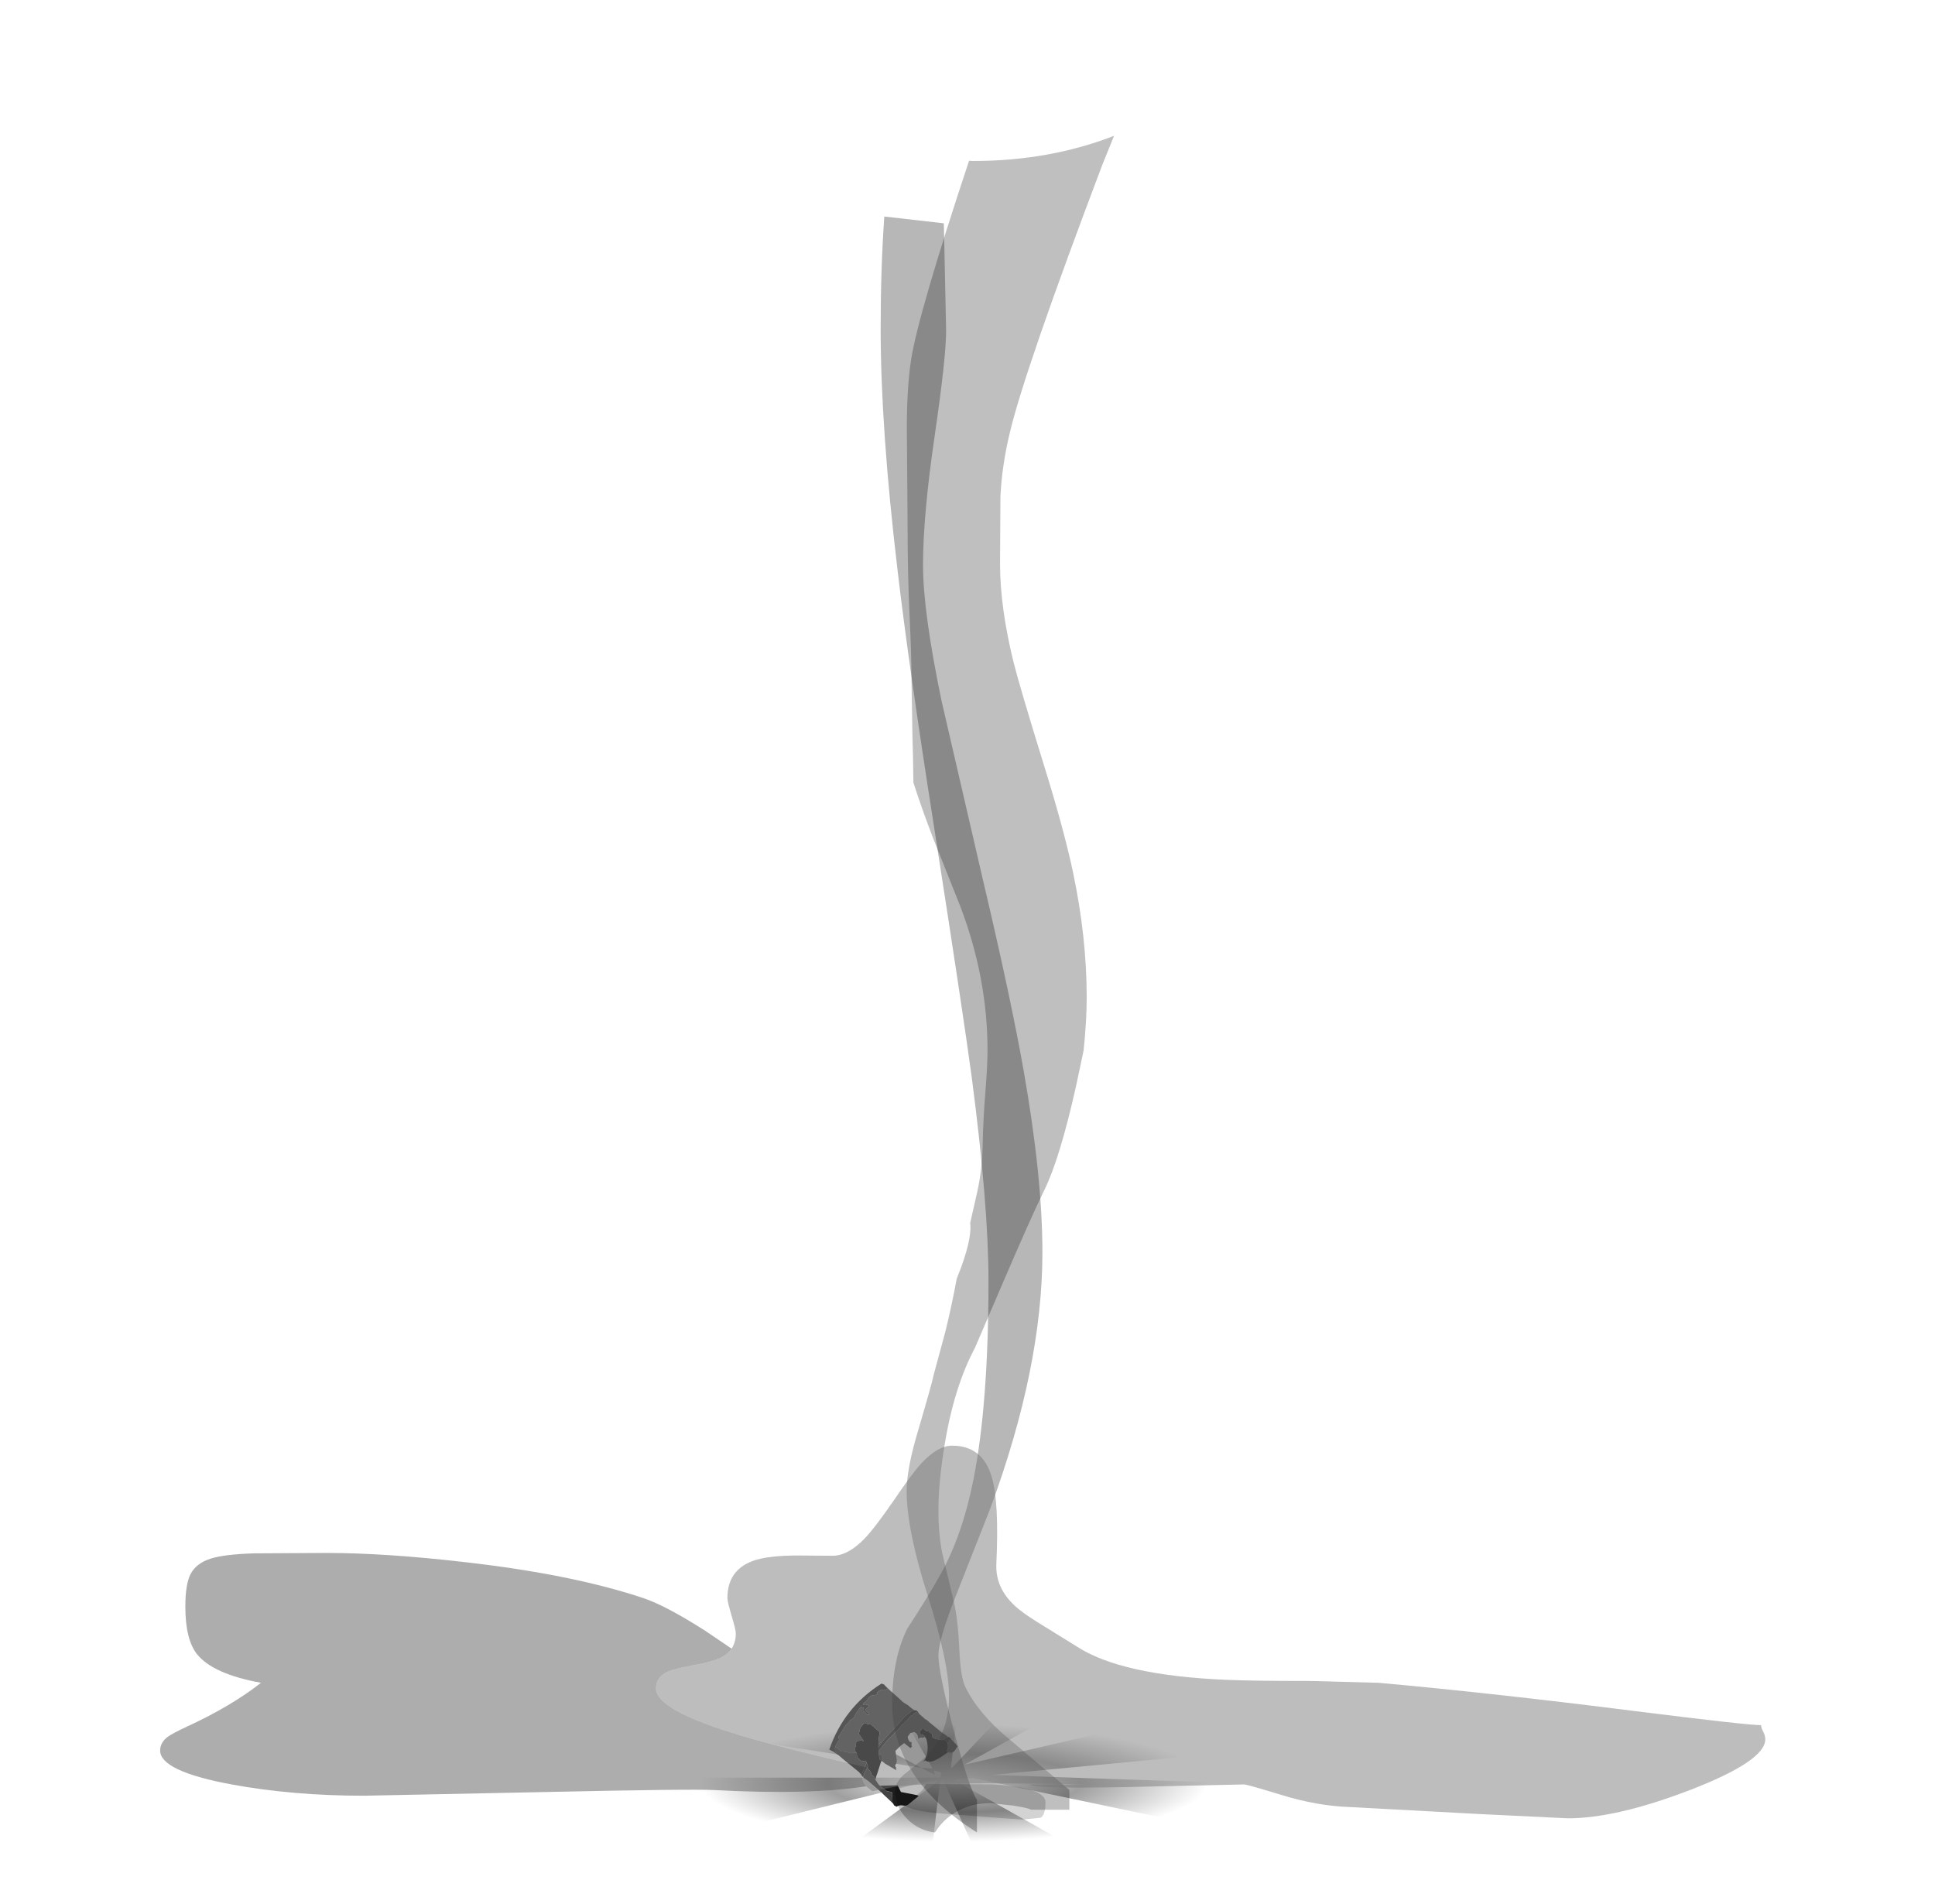 <?xml version="1.0" encoding="UTF-8" standalone="no"?>
<svg xmlns:xlink="http://www.w3.org/1999/xlink" height="494.4px" width="502.4px" xmlns="http://www.w3.org/2000/svg">
  <g transform="matrix(1.0, 0.0, 0.0, 1.0, 247.45, 448.95)">
    <use height="62.9" transform="matrix(1.0, 0.0, 0.0, 1.0, -136.15, -17.45)" width="272.6" xlink:href="#sprite0"/>
    <use height="9.25" transform="matrix(1.0, 0.0, 0.0, 1.0, -12.5, 14.25)" width="36.5" xlink:href="#shape1"/>
    <use height="27.9" transform="matrix(-0.654, 0.754, -0.754, -0.654, 2.059, 4.68)" width="22.95" xlink:href="#sprite1"/>
    <use height="476.8" transform="matrix(1.0, 0.0, 0.0, 1.0, -18.8, -448.95)" width="60.6" xlink:href="#sprite2"/>
    <use height="132.0" transform="matrix(1.091, 0.0, 0.0, 0.733, -205.873, -73.593)" width="382.0" xlink:href="#sprite7"/>
  </g>
  <defs>
    <g id="sprite0" transform="matrix(1.0, 0.0, 0.0, 1.0, 136.3, 31.45)">
      <use height="62.9" transform="matrix(1.0, 0.0, 0.0, 1.0, -136.3, -31.45)" width="272.6" xlink:href="#shape0"/>
    </g>
    <g id="shape0" transform="matrix(1.0, 0.0, 0.0, 1.0, 136.3, 31.45)">
      <path d="M0.15 -31.45 L2.5 -31.45 -0.7 -3.95 -0.3 -4.05 25.05 -30.95 47.55 -29.6 2.8 -4.75 87.15 -24.25 96.55 -22.25 Q114.95 -18.0 124.9 -12.95 L9.95 -2.1 136.3 2.15 Q133.65 12.2 106.05 19.85 L4.95 -1.3 0.0 -0.85 53.25 29.1 50.4 29.35 11.8 31.35 -2.65 -0.65 -3.5 -0.55 -7.35 31.45 -8.5 31.4 -45.35 29.8 -3.9 -0.55 -8.0 -0.15 -97.7 21.95 Q-119.3 16.85 -128.8 10.6 -136.3 5.65 -136.3 0.0 L-136.25 -0.9 -136.15 -1.4 -3.4 -1.4 -3.15 -2.65 -5.1 -3.25 -4.9 -2.1 -8.4 -3.95 -106.8 -19.6 -96.45 -22.25 Q-77.55 -26.6 -54.95 -28.85 L-8.4 -3.95 -5.45 -3.75 -21.05 -31.1 Q-10.8 -31.45 0.1 -31.45 L0.15 -31.45" fill="url(#gradient0)" fill-rule="evenodd" stroke="none"/>
    </g>
    <radialGradient cx="0" cy="0" gradientTransform="matrix(0.168, 0.0, 0.0, 0.039, 0.1, 0.0)" gradientUnits="userSpaceOnUse" id="gradient0" r="819.2" spreadMethod="pad">
      <stop offset="0.0" stop-color="#000000" stop-opacity="0.0"/>
      <stop offset="0.239" stop-color="#000000" stop-opacity="0.376"/>
      <stop offset="0.478" stop-color="#000000" stop-opacity="0.0"/>
      <stop offset="0.898" stop-color="#000000" stop-opacity="0.0"/>
    </radialGradient>
    <g id="shape1" transform="matrix(1.0, 0.0, 0.0, 1.0, 12.5, -14.25)">
      <path d="M18.0 23.5 L11.0 23.0 -1.85 22.0 Q-11.25 21.3 -12.5 19.75 L-8.05 15.95 Q-7.5 15.35 -7.1 14.4 L-7.05 14.25 10.05 14.35 Q24.0 15.15 24.0 19.0 24.0 22.25 22.75 23.0 L18.0 23.5" fill="#000000" fill-opacity="0.173" fill-rule="evenodd" stroke="none"/>
    </g>
    <g id="sprite1" transform="matrix(1.0, 0.0, 0.0, 1.0, 11.45, 13.95)">
      <use height="27.9" transform="matrix(1.0, 0.0, 0.0, 1.0, -11.45, -13.95)" width="22.95" xlink:href="#shape2"/>
    </g>
    <g id="shape2" transform="matrix(1.0, 0.0, 0.0, 1.0, 11.45, 13.95)">
      <path d="M9.95 -4.6 L6.85 -8.0 7.6 -9.8 5.4 -13.65 5.4 -13.95 8.65 -13.4 Q9.45 -13.3 9.85 -12.6 10.3 -11.75 11.1 -11.5 L11.25 -11.45 11.35 -10.95 11.4 -10.75 11.2 -10.25 11.2 -10.05 11.2 -10.0 9.2 -8.2 Q9.4 -7.5 9.85 -6.95 L9.95 -4.7 9.95 -4.6 M-8.35 -12.3 L-5.9 -11.65 Q-2.75 -10.7 -2.75 -9.15 L-1.95 -9.05 Q-3.6 -9.05 -5.15 -7.9 -6.45 -6.95 -7.25 -5.55 L-7.25 -5.05 -7.55 -5.1 -7.4 -4.85 -7.35 -4.6 -7.4 -4.1 -7.15 -4.1 -7.1 -3.85 -7.4 -3.2 -8.3 -3.2 -8.4 -3.3 -8.7 -3.6 -8.65 -4.35 -9.05 -4.95 -9.05 -6.1 -8.55 -6.6 -8.5 -7.0 -8.85 -7.75 -9.65 -9.1 -9.85 -9.25 -10.05 -9.45 -10.05 -10.45 -10.0 -10.5 Q-9.45 -11.55 -8.3 -11.85 L-8.35 -12.3 M4.75 -0.6 L7.65 -1.85 Q8.9 -2.3 9.55 -2.7 L9.2 -2.1 9.2 -0.85 9.0 -0.8 8.8 -0.35 8.6 0.8 8.25 1.05 8.2 1.05 8.05 1.35 7.7 1.9 7.65 2.0 Q7.4 2.7 7.7 2.65 8.5 3.05 8.2 4.65 L7.45 5.65 7.35 6.15 7.1 6.4 6.6 6.8 6.35 6.8 5.95 7.3 5.3 7.5 Q4.3 7.15 3.95 6.15 L3.35 8.4 1.85 9.15 0.2 9.15 Q-0.05 8.1 -0.55 7.65 L-0.55 4.55 Q0.9 3.75 2.1 2.7 L2.55 2.35 3.45 1.5 3.95 1.0 4.85 -0.1 4.75 -0.6" fill="#1e1e1e" fill-rule="evenodd" stroke="none"/>
      <path d="M-10.55 10.6 L-10.5 9.4 -10.45 5.75 -10.4 5.3 -10.55 4.15 -10.65 3.65 -10.65 2.55 -10.75 1.55 -10.05 1.9 -9.7 1.95 -8.25 2.25 -7.4 2.3 -3.85 2.35 -3.6 2.35 -1.95 2.45 -1.3 2.4 -0.3 2.45 0.5 2.45 1.3 2.45 Q1.45 2.75 1.95 2.7 L2.1 2.7 Q0.9 3.75 -0.55 4.55 L-0.55 7.65 Q-0.05 8.1 0.2 9.15 L1.85 9.15 3.35 8.4 3.95 6.15 Q4.3 7.15 5.3 7.5 L5.95 7.3 6.35 6.8 6.6 6.8 7.1 6.4 7.35 6.15 7.45 5.65 7.65 5.9 8.15 6.3 8.4 6.5 Q8.5 6.95 8.7 7.05 L8.85 7.4 9.05 7.8 9.2 8.0 9.35 8.25 9.85 8.9 9.8 9.55 Q9.7 10.05 10.0 10.7 L9.85 10.8 9.55 10.95 8.95 11.1 8.35 11.2 Q7.75 11.1 7.65 11.65 L7.4 11.95 6.9 11.95 6.35 12.05 4.3 12.35 3.95 12.45 2.8 12.35 2.15 12.45 1.85 12.3 1.45 12.15 0.95 12.15 Q0.55 12.05 0.35 12.3 L-0.3 12.45 -1.15 12.5 -2.05 12.6 -2.35 12.55 -2.5 12.0 Q-2.7 11.75 -2.3 11.6 L-1.9 11.2 -2.0 10.85 -1.85 10.45 Q-1.65 9.85 -2.25 9.65 L-2.35 10.05 -2.35 10.55 Q-2.2 10.7 -2.4 10.85 L-2.45 11.2 -2.7 11.2 -3.35 11.15 Q-3.95 11.0 -3.95 11.5 L-3.3 12.15 -3.1 12.4 Q-3.15 12.75 -3.85 12.65 -4.1 12.5 -4.3 12.5 L-4.95 12.55 -5.6 12.65 -6.25 12.5 -6.5 12.25 -6.75 12.05 -7.25 11.65 Q-7.55 11.45 -7.7 11.65 L-8.05 11.85 -8.5 11.75 -8.95 11.65 -9.2 11.45 -9.45 11.0 Q-9.75 10.4 -10.55 10.6 M-11.05 0.5 L-10.85 -0.1 -10.85 -2.15 -10.95 -2.65 -10.95 -3.7 -11.05 -7.45 -11.1 -8.1 -11.2 -8.65 -11.25 -9.3 -11.25 -9.7 -10.7 -9.4 -9.85 -9.25 -9.65 -9.1 -8.85 -7.75 -8.5 -7.0 -8.55 -6.6 -9.05 -6.1 -9.05 -4.95 -8.65 -4.35 -8.7 -3.6 -8.4 -3.3 -8.3 -3.2 -7.4 -3.2 -7.1 -3.85 -7.15 -4.1 -7.4 -4.1 -7.35 -4.6 -7.4 -4.85 -7.55 -5.1 -7.25 -5.05 -6.85 -4.95 -6.65 -4.7 -6.55 -4.45 -5.8 -4.1 Q-6.35 -3.75 -6.55 -2.85 L-6.5 -2.35 -6.4 -2.1 -5.9 -1.85 -5.65 -1.6 -4.4 -1.7 Q-3.85 -2.3 -3.75 -3.1 L-4.05 -3.35 -3.5 -3.8 Q-3.25 -3.9 -3.3 -4.2 L-2.9 -4.2 -2.65 -4.2 -2.55 -2.1 -1.4 -1.85 0.45 -1.7 2.1 -3.6 Q2.75 -4.1 3.35 -4.1 L3.6 -4.45 3.6 -4.6 4.0 -5.0 4.1 -5.2 4.75 -1.75 4.65 -1.7 Q4.55 -1.35 4.75 -1.15 L4.5 -0.8 4.05 -0.5 3.65 0.0 3.6 0.3 3.75 0.65 3.95 1.0 3.45 1.5 3.15 1.6 -0.4 1.7 -0.8 1.7 -1.4 1.6 -2.15 1.55 -2.75 1.5 -3.3 1.5 -3.8 1.4 -5.05 1.4 -5.6 1.45 -6.25 1.35 -6.9 1.3 -7.5 1.25 -8.4 1.2 -8.8 1.25 -9.15 1.2 Q-9.45 0.9 -10.05 1.0 L-10.6 0.8 -11.05 0.5 M-11.3 -10.75 L-11.3 -11.0 -11.25 -11.3 -11.2 -12.4 -11.1 -12.75 -11.05 -13.15 -9.4 -13.35 -8.75 -13.0 -8.55 -12.8 -8.4 -12.7 -8.35 -12.3 -8.3 -11.85 Q-9.45 -11.55 -10.0 -10.5 L-10.05 -10.5 -10.35 -11.0 -10.8 -10.35 -11.0 -10.55 -11.3 -10.75" fill="#515151" fill-rule="evenodd" stroke="none"/>
      <path d="M11.2 -10.0 L11.1 -7.75 11.1 -7.45 11.05 -6.45 11.0 -6.15 11.0 -2.35 11.0 -1.55 11.15 -0.15 11.15 0.1 11.15 0.15 10.25 0.5 9.7 0.65 8.9 0.85 8.55 0.95 8.25 1.05 8.6 0.8 8.8 -0.35 9.0 -0.8 9.2 -0.85 9.2 -2.1 9.55 -2.7 9.95 -4.15 9.95 -4.6 9.95 -4.7 9.85 -6.95 Q9.4 -7.5 9.2 -8.2 L11.2 -10.0 M11.0 0.85 Q10.8 1.6 10.85 2.3 L10.9 4.0 10.95 5.45 11.0 7.2 11.0 8.5 11.0 8.65 11.1 9.3 11.05 9.35 10.85 9.6 10.75 10.1 10.25 10.65 10.0 10.7 Q9.7 10.05 9.8 9.55 L9.85 8.9 9.35 8.25 9.2 8.0 9.05 7.8 8.85 7.4 8.7 7.05 Q8.5 6.95 8.4 6.5 L8.15 6.3 7.65 5.9 7.45 5.65 8.2 4.65 Q8.5 3.05 7.7 2.65 7.4 2.7 7.65 2.0 L7.7 1.9 7.8 1.9 8.15 1.8 9.0 1.5 9.35 1.35 11.0 0.85 M4.75 -1.75 L4.75 -1.15 4.75 -0.6 4.85 -0.1 3.95 1.0 3.75 0.65 3.6 0.3 3.65 0.0 4.05 -0.5 4.5 -0.8 4.75 -1.15 Q4.55 -1.35 4.65 -1.7 L4.75 -1.75 M2.55 2.35 L2.1 2.7 1.95 2.7 Q1.45 2.75 1.3 2.45 L2.3 2.35 2.55 2.35" fill="#444444" fill-rule="evenodd" stroke="none"/>
      <path d="M11.15 0.15 L11.15 0.3 11.0 0.85 9.35 1.35 9.0 1.5 8.15 1.8 7.8 1.9 7.7 1.9 8.05 1.35 8.2 1.05 8.25 1.05 8.55 0.95 8.9 0.85 9.7 0.65 10.25 0.5 11.15 0.15 M11.05 9.35 L11.1 9.4 11.15 10.1 11.2 10.35 11.35 10.95 11.5 11.5 Q0.7 15.85 -10.4 12.5 L-10.65 11.85 -10.55 11.1 -10.55 10.6 Q-9.75 10.4 -9.45 11.0 L-9.2 11.45 -8.95 11.65 -8.5 11.75 -8.05 11.85 -7.7 11.65 Q-7.55 11.45 -7.25 11.65 L-6.75 12.05 -6.5 12.25 -6.25 12.5 -5.6 12.65 -4.95 12.55 -4.3 12.5 Q-4.1 12.5 -3.85 12.65 -3.15 12.75 -3.1 12.4 L-3.3 12.15 -3.95 11.5 Q-3.95 11.0 -3.35 11.15 L-2.7 11.2 -2.45 11.2 -2.4 10.85 Q-2.2 10.7 -2.35 10.55 L-2.35 10.05 -2.25 9.65 Q-1.65 9.85 -1.85 10.45 L-2.0 10.85 -1.9 11.2 -2.3 11.6 Q-2.7 11.75 -2.5 12.0 L-2.35 12.55 -2.05 12.6 -1.15 12.5 -0.3 12.45 0.35 12.3 Q0.55 12.05 0.95 12.15 L1.45 12.15 1.85 12.3 2.15 12.45 2.8 12.35 3.95 12.45 4.3 12.35 6.35 12.05 6.9 11.95 7.4 11.95 7.65 11.65 Q7.75 11.1 8.35 11.2 L8.95 11.1 9.55 10.95 9.85 10.8 10.0 10.7 10.25 10.65 10.75 10.1 10.85 9.6 11.05 9.35 M-10.75 1.55 L-10.85 1.35 Q-11.15 1.15 -11.05 0.5 L-10.6 0.8 -10.05 1.0 Q-9.45 0.9 -9.15 1.2 L-8.8 1.25 -8.4 1.2 -7.5 1.25 -6.9 1.3 -6.25 1.35 -5.6 1.45 -5.05 1.4 -3.8 1.4 -3.3 1.5 -2.75 1.5 -2.15 1.55 -1.4 1.6 -0.8 1.7 -0.4 1.7 3.15 1.6 3.45 1.5 2.55 2.35 2.3 2.35 1.3 2.45 0.5 2.45 -0.3 2.45 -1.3 2.4 -1.95 2.45 -3.6 2.35 -3.85 2.35 -7.4 2.3 -8.25 2.25 -9.7 1.95 -10.05 1.9 -10.75 1.55 M-11.25 -9.7 L-11.45 -10.05 Q-11.35 -10.1 -11.4 -10.45 L-11.3 -10.75 -11.0 -10.55 -10.8 -10.35 -10.35 -11.0 -10.05 -10.5 -10.0 -10.5 -10.05 -10.45 -10.05 -9.45 -9.85 -9.25 -10.7 -9.4 -11.25 -9.7" fill="#373737" fill-rule="evenodd" stroke="none"/>
    </g>
    <g id="sprite2" transform="matrix(1.0, 0.0, 0.0, 1.0, 28.15, 278.75)">
      <use height="390.5" transform="matrix(1.0, 0.0, 0.0, 1.137, -28.15, -246.408)" width="42.0" xlink:href="#sprite3"/>
      <use height="419.5" transform="matrix(1.0, 0.0, 0.0, 1.137, -24.4, -278.736)" width="56.85" xlink:href="#sprite5"/>
    </g>
    <g id="sprite3" transform="matrix(1.0, 0.0, 0.0, 1.0, 21.0, 205.5)">
      <use height="369.0" transform="matrix(1.0, 0.0, 0.0, 1.0, -21.0, -184.5)" width="42.0" xlink:href="#sprite4"/>
    </g>
    <g id="sprite4" transform="matrix(1.0, 0.0, 0.0, 1.0, 21.0, 184.5)">
      <use height="369.0" transform="matrix(1.0, 0.0, 0.0, 1.0, -21.0, -184.5)" width="42.0" xlink:href="#shape3"/>
    </g>
    <g id="shape3" transform="matrix(1.0, 0.0, 0.0, 1.0, 21.0, 184.5)">
      <path d="M-4.0 -158.45 Q-4.0 -152.3 -7.0 -134.25 -10.0 -116.15 -10.0 -104.95 -10.0 -94.2 -5.15 -73.75 L5.5 -33.25 Q12.8 -6.05 16.15 10.65 21.0 34.9 21.0 52.05 21.0 78.25 7.5 110.45 L-1.8 131.2 Q-6.0 140.7 -6.0 144.05 -6.0 147.9 -2.05 161.1 2.0 174.5 4.0 177.05 L4.0 184.5 Q-18.0 172.35 -18.0 155.05 -18.0 144.9 -14.1 138.0 -8.6 130.55 -5.5 125.65 0.2 116.7 3.1 103.9 7.0 86.55 7.0 58.55 7.0 41.3 2.65 12.05 0.45 -2.35 -7.0 -44.35 -13.75 -82.15 -16.6 -103.65 -21.0 -136.15 -21.0 -158.95 -21.0 -172.55 -20.05 -184.5 L-4.6 -182.95 -4.5 -179.25 -4.0 -158.45" fill="#000000" fill-opacity="0.282" fill-rule="evenodd" stroke="none"/>
    </g>
    <g id="sprite5" transform="matrix(1.0, 0.0, 0.0, 1.0, 28.4, 224.75)">
      <use height="387.45" transform="matrix(1.0, 0.0, 0.0, 1.0, -28.4, -193.75)" width="56.85" xlink:href="#sprite6"/>
    </g>
    <g id="sprite6" transform="matrix(1.0, 0.0, 0.0, 1.0, 28.4, 193.75)">
      <use height="387.45" transform="matrix(1.0, 0.0, 0.0, 1.0, -28.4, -193.75)" width="56.85" xlink:href="#shape4"/>
    </g>
    <g id="shape4" transform="matrix(1.0, 0.0, 0.0, 1.0, 28.4, 193.75)">
      <path d="M28.45 -193.75 L25.35 -187.0 Q5.25 -140.3 1.4 -126.0 -0.65 -118.55 -1.05 -111.45 L-1.15 -96.0 Q-1.15 -86.1 2.35 -73.55 4.05 -67.65 10.1 -50.45 15.5 -35.2 17.85 -25.35 21.35 -10.6 21.35 3.0 21.35 8.3 20.55 15.1 L18.55 23.4 Q14.35 39.85 10.35 47.0 6.9 53.15 -0.45 68.25 L-7.65 83.0 Q-13.1 91.95 -15.6 105.45 -17.15 113.85 -17.15 120.25 -17.15 125.5 -16.15 129.95 L-13.15 141.0 Q-12.1 144.8 -11.7 152.2 -11.4 158.25 -10.15 160.5 -6.7 166.65 1.25 172.4 L16.85 184.0 16.85 188.5 6.85 188.5 Q6.5 188.15 2.2 187.55 L-3.65 187.0 Q-8.8 187.0 -12.85 189.15 -16.0 190.85 -18.05 193.7 -22.1 193.3 -25.1 190.75 -28.4 187.9 -28.4 184.35 -28.4 182.35 -26.2 180.55 L-21.4 177.15 Q-14.4 171.9 -14.4 162.5 -14.4 154.9 -19.9 139.7 -25.4 124.5 -25.4 115.75 -25.4 110.6 -22.4 101.85 -18.75 90.95 -18.4 89.25 L-15.35 79.35 Q-13.8 73.85 -12.4 67.25 L-11.3 64.75 Q-9.65 60.8 -9.1 58.0 -8.7 55.9 -8.9 54.5 L-7.1 47.55 Q-5.75 42.25 -5.65 36.25 -5.55 31.15 -4.95 24.55 -4.4 18.35 -4.4 15.1 -4.4 -1.4 -11.45 -17.75 L-18.55 -33.4 Q-21.35 -39.8 -23.65 -46.05 -23.7 -51.6 -23.9 -56.8 L-24.15 -70.25 Q-24.15 -75.2 -24.65 -84.45 -25.15 -93.7 -25.15 -104.25 L-25.35 -127.05 Q-25.35 -136.2 -24.25 -142.6 -22.4 -153.05 -9.2 -188.05 L-8.15 -188.0 Q11.65 -188.0 28.45 -193.75" fill="#000000" fill-opacity="0.251" fill-rule="evenodd" stroke="none"/>
    </g>
    <g id="sprite7" transform="matrix(1.0, 0.0, 0.0, 1.0, 191.0, 66.0)">
      <use height="132.0" transform="matrix(1.0, 0.0, 0.0, 1.0, -191.0, -66.0)" width="382.0" xlink:href="#shape5"/>
    </g>
    <g id="shape5" transform="matrix(1.0, 0.0, 0.0, 1.0, 191.0, 66.0)">
      <path d="M-55.0 5.9 Q-54.0 3.65 -54.0 0.5 -54.0 -0.75 -55.0 -5.75 -56.0 -10.75 -56.0 -12.0 -56.0 -23.35 -48.0 -26.0 -45.0 -27.0 -39.95 -27.1 L-31.0 -27.0 Q-27.3 -27.0 -23.35 -33.1 -20.9 -36.9 -16.45 -46.5 -11.95 -56.4 -9.75 -59.9 -5.9 -66.0 -2.5 -66.0 4.7 -66.0 6.9 -54.95 8.7 -46.05 8.0 -24.0 7.75 -14.85 13.35 -8.05 15.4 -5.6 19.5 -1.9 L27.0 5.0 Q37.6 15.4 62.8 16.95 68.9 17.35 82.7 17.35 L99.0 18.0 Q126.5 21.7 160.15 28.05 186.65 33.0 190.0 33.0 190.0 33.95 190.5 35.3 191.0 36.7 191.0 38.0 191.0 45.7 173.05 56.0 155.55 66.0 144.0 66.0 L123.15 64.5 92.0 62.0 Q84.35 61.6 75.9 57.75 67.65 54.0 67.0 54.0 L38.5 54.95 Q16.0 55.55 16.0 54.0 L30.0 54.0 Q-7.4 52.95 -15.95 54.8 L-21.5 56.4 -23.0 54.65 Q-24.85 51.65 -23.0 48.0 L-36.15 43.25 Q-46.25 39.6 -52.7 36.7 -73.0 27.75 -73.0 20.0 -73.0 15.85 -70.05 13.95 -68.55 13.0 -63.5 11.6 -58.95 10.4 -56.95 8.6 -55.7 7.45 -55.0 5.9" fill="#777777" fill-opacity="0.482" fill-rule="evenodd" stroke="none"/>
      <path d="M-23.0 54.65 Q-36.25 57.8 -59.0 56.0 -64.4 55.55 -99.7 56.7 L-142.5 58.0 Q-159.4 58.0 -174.0 54.0 -191.0 49.3 -191.0 42.0 -191.0 39.25 -189.3 37.25 -188.1 35.9 -184.45 33.4 -174.0 26.2 -167.0 18.0 -178.4 14.9 -182.2 7.9 -185.0 2.7 -185.0 -9.0 -185.0 -16.75 -183.8 -20.4 -182.45 -24.35 -178.95 -26.0 -175.75 -27.5 -168.8 -27.85 L-151.5 -28.0 Q-137.5 -28.0 -118.8 -24.8 -92.95 -20.45 -76.0 -12.0 -70.6 -9.3 -61.25 -0.4 L-55.0 5.9 Q-55.7 7.45 -56.95 8.6 -58.95 10.4 -63.5 11.6 -68.55 13.0 -70.05 13.95 -73.0 15.85 -73.0 20.0 -73.0 27.75 -52.7 36.7 -46.25 39.6 -36.15 43.25 L-23.0 48.0 Q-24.85 51.65 -23.0 54.65" fill="#555555" fill-opacity="0.482" fill-rule="evenodd" stroke="none"/>
    </g>
  </defs>
</svg>
